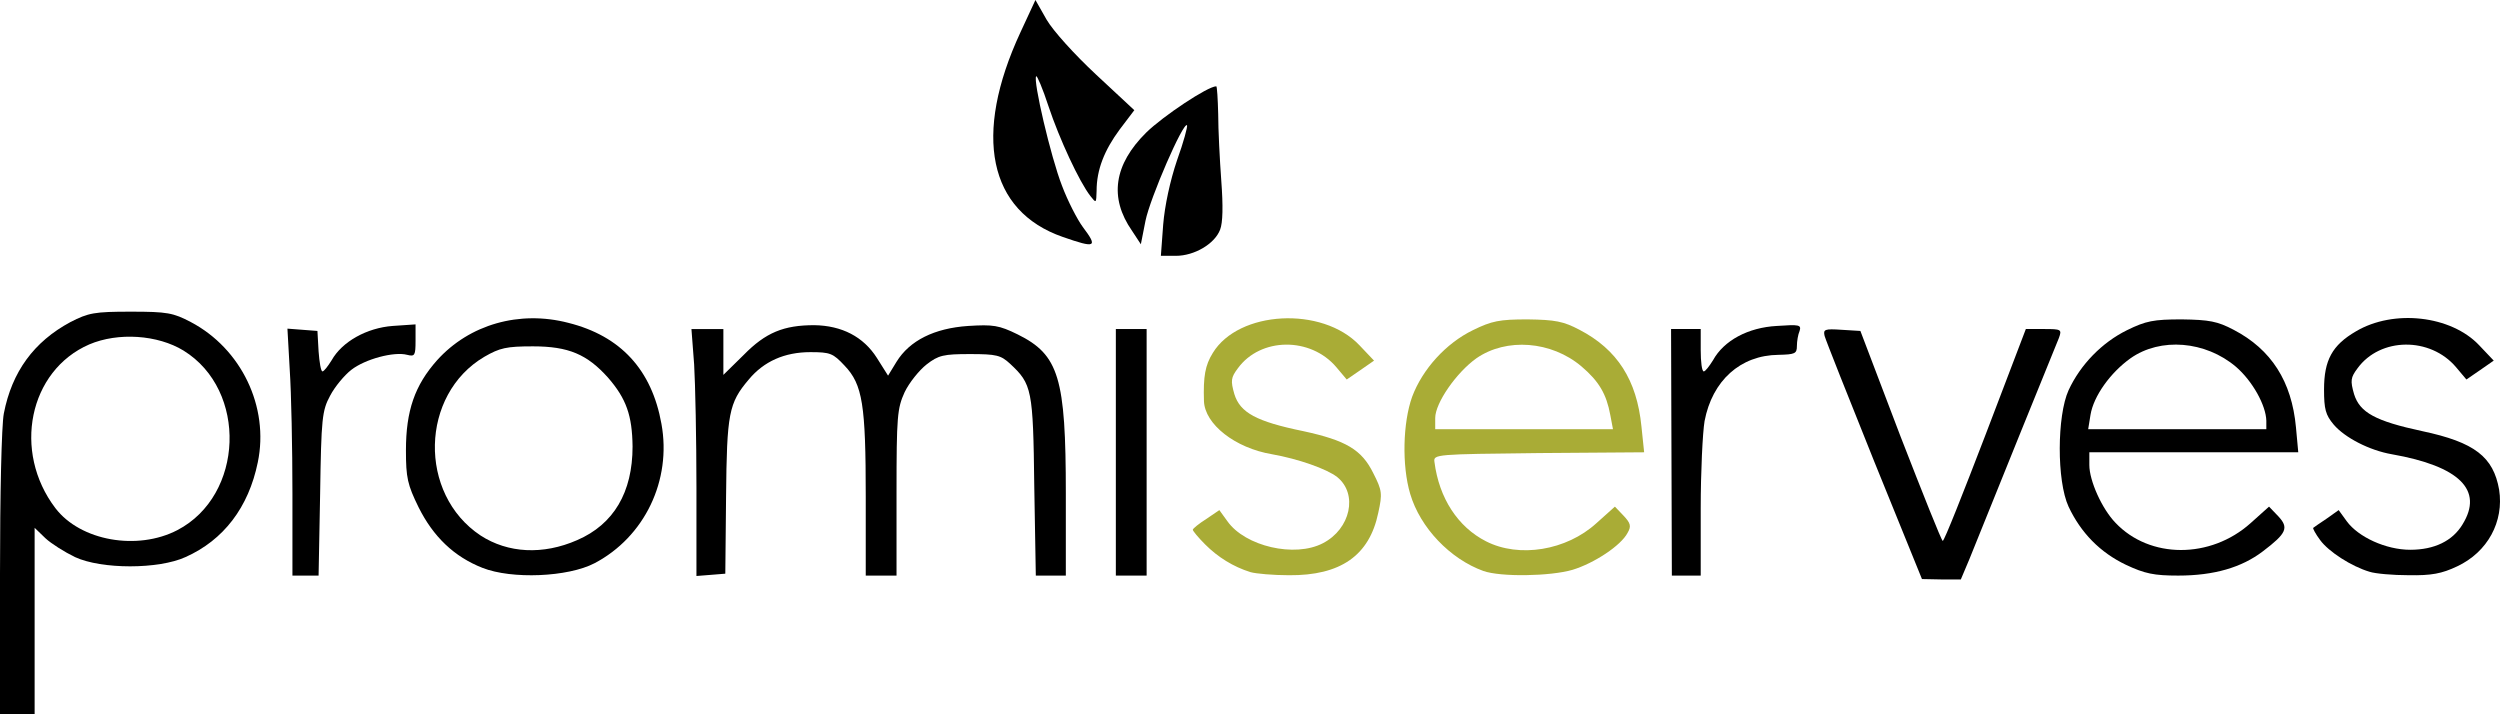 <svg width="154" height="44" viewBox="0 0 154 44" fill="none" xmlns="http://www.w3.org/2000/svg"><path d="M145.958 35.219C144.844 34.887 143.446 33.985 142.924 33.273C142.64 32.893 142.45 32.537 142.497 32.514C142.521 32.49 142.9 32.229 143.327 31.944L144.062 31.422L144.56 32.11C145.271 33.083 146.977 33.866 148.47 33.866C149.964 33.866 151.078 33.321 151.694 32.3C152.998 30.188 151.504 28.716 147.333 27.981C145.958 27.743 144.441 26.96 143.754 26.153C143.256 25.56 143.161 25.204 143.161 23.994C143.161 22.19 143.659 21.264 145.128 20.41C147.451 19.034 150.983 19.437 152.713 21.264L153.614 22.214L152.761 22.807L151.931 23.377L151.291 22.617C149.703 20.742 146.622 20.766 145.223 22.688C144.797 23.258 144.773 23.448 145.01 24.278C145.365 25.418 146.337 25.94 149.205 26.557C152.452 27.245 153.59 28.147 153.946 30.164C154.254 32.134 153.235 34.009 151.362 34.887C150.414 35.338 149.774 35.456 148.376 35.433C147.404 35.433 146.314 35.338 145.958 35.219Z" fill="black"></path><path d="M130.955 34.791C129.367 34.032 128.182 32.822 127.423 31.208C126.688 29.618 126.712 25.607 127.423 24.041C128.158 22.451 129.485 21.098 131.026 20.338C132.187 19.769 132.661 19.674 134.392 19.674C136.098 19.698 136.596 19.793 137.591 20.315C139.914 21.525 141.17 23.495 141.431 26.319L141.573 27.861H135.126H128.703V28.645C128.703 29.618 129.485 31.35 130.315 32.205C132.424 34.435 136.169 34.435 138.634 32.228L139.772 31.208L140.341 31.801C141.004 32.513 140.862 32.845 139.393 33.961C138.089 34.957 136.383 35.456 134.178 35.456C132.685 35.456 132.116 35.337 130.955 34.791ZM139.606 25.915C139.582 24.966 138.753 23.471 137.734 22.593C135.861 21.003 133.088 20.765 131.239 22.071C130.007 22.949 128.964 24.396 128.774 25.559L128.632 26.438H134.131H139.606V25.915Z" fill="black"></path><path d="M115.454 28.431C113.842 24.421 112.467 20.956 112.396 20.695C112.301 20.291 112.396 20.244 113.439 20.315L114.6 20.386L117.065 26.865C118.44 30.401 119.601 33.32 119.673 33.32C119.767 33.32 120.929 30.378 122.304 26.794L124.792 20.268H125.906C126.973 20.268 127.02 20.291 126.831 20.813C126.641 21.264 122.612 31.208 121.308 34.459L120.787 35.694H119.601L118.393 35.67L115.454 28.431Z" fill="black"></path><path d="M102.962 27.862L102.938 20.268H103.839H104.764V21.573C104.764 22.285 104.835 22.879 104.953 22.879C105.048 22.879 105.285 22.57 105.522 22.191C106.186 20.98 107.679 20.173 109.457 20.078C110.831 19.983 110.974 20.007 110.855 20.387C110.76 20.6 110.689 21.028 110.689 21.312C110.689 21.787 110.571 21.834 109.551 21.858C107.205 21.882 105.475 23.448 105.001 25.94C104.882 26.652 104.764 29.073 104.764 31.327V35.457H103.887H102.986L102.962 27.862Z" fill="black"></path><path d="M91.372 35.171C89.333 34.435 87.485 32.513 86.868 30.424C86.347 28.668 86.418 26.034 86.987 24.444C87.627 22.735 89.073 21.145 90.732 20.338C91.893 19.769 92.367 19.674 94.097 19.674C95.804 19.698 96.302 19.793 97.297 20.315C99.62 21.525 100.829 23.4 101.113 26.271L101.279 27.861L94.785 27.909C88.456 27.98 88.29 27.98 88.362 28.455C88.646 30.686 89.807 32.465 91.538 33.344C93.576 34.388 96.491 33.913 98.34 32.228L99.478 31.208L99.999 31.754C100.45 32.228 100.497 32.418 100.26 32.822C99.857 33.605 98.198 34.696 96.871 35.1C95.496 35.503 92.438 35.551 91.372 35.171ZM99.193 25.559C98.956 24.278 98.506 23.495 97.416 22.569C95.567 21.003 92.794 20.789 90.945 22.071C89.713 22.949 88.409 24.824 88.409 25.749V26.438H93.884H99.359L99.193 25.559Z" fill="#A9AC36"></path><path d="M77.032 35.244C75.966 34.912 75.018 34.319 74.236 33.535C73.809 33.108 73.477 32.705 73.477 32.633C73.477 32.562 73.856 32.254 74.307 31.969L75.112 31.423L75.61 32.111C76.701 33.654 79.758 34.366 81.488 33.464C83.195 32.586 83.669 30.426 82.365 29.382C81.725 28.884 79.971 28.267 78.36 27.982C76.084 27.602 74.212 26.131 74.164 24.707C74.117 23.188 74.236 22.5 74.71 21.74C76.298 19.13 81.441 18.845 83.74 21.266L84.641 22.215L83.787 22.808L82.958 23.378L82.318 22.618C80.73 20.744 77.649 20.767 76.25 22.69C75.824 23.259 75.8 23.449 76.037 24.28C76.392 25.419 77.388 25.965 80.28 26.558C82.91 27.128 83.882 27.697 84.593 29.145C85.138 30.213 85.162 30.403 84.901 31.589C84.356 34.224 82.579 35.458 79.403 35.434C78.431 35.434 77.364 35.339 77.032 35.244Z" fill="#A9AC36"></path><path d="M68.736 27.862V20.268H69.684H70.632V27.862V35.456H69.684H68.736V27.862Z" fill="black"></path><path d="M42.901 30.046C42.901 27.056 42.83 23.639 42.759 22.452L42.593 20.269H43.588H44.56V21.669V23.093L45.816 21.859C47.167 20.482 48.281 20.031 50.154 20.031C51.86 20.055 53.188 20.743 54.017 22.049L54.705 23.14L55.226 22.286C56.032 20.98 57.549 20.221 59.635 20.079C61.175 19.984 61.531 20.031 62.692 20.601C65.228 21.859 65.655 23.259 65.655 30.402V35.457H64.731H63.806L63.711 29.951C63.64 23.971 63.569 23.662 62.218 22.404C61.649 21.882 61.389 21.811 59.753 21.811C58.118 21.811 57.81 21.882 57.075 22.452C56.624 22.808 56.008 23.567 55.724 24.161C55.273 25.157 55.226 25.632 55.226 30.355V35.457H54.278H53.33V30.592C53.33 24.944 53.14 23.686 52.026 22.523C51.315 21.764 51.149 21.692 49.917 21.692C48.329 21.692 47.049 22.262 46.124 23.378C44.892 24.825 44.773 25.466 44.726 30.592L44.679 35.339L43.802 35.41L42.901 35.481V30.046Z" fill="black"></path><path d="M29.723 34.981C27.969 34.292 26.689 33.058 25.788 31.255C25.101 29.855 25.006 29.427 25.006 27.742C25.006 25.298 25.551 23.732 26.926 22.189C28.917 19.982 31.998 19.104 35.008 19.887C38.232 20.694 40.151 22.782 40.744 26.105C41.384 29.593 39.701 33.082 36.62 34.696C34.984 35.55 31.524 35.693 29.723 34.981ZM35.553 33.272C37.805 32.299 38.966 30.329 38.966 27.505C38.943 25.606 38.587 24.562 37.45 23.257C36.17 21.833 35.032 21.335 32.828 21.335C31.192 21.335 30.789 21.43 29.841 21.975C25.883 24.301 25.741 30.424 29.604 32.987C31.287 34.079 33.444 34.197 35.553 33.272Z" fill="black"></path><path d="M18.014 30.401C18.014 27.601 17.943 24.183 17.848 22.783L17.706 20.244L18.63 20.315L19.554 20.386L19.625 21.644C19.673 22.308 19.768 22.878 19.863 22.878C19.957 22.878 20.194 22.569 20.431 22.189C21.071 21.05 22.588 20.196 24.2 20.077L25.598 19.982V20.979C25.598 21.905 25.551 21.976 25.077 21.857C24.271 21.644 22.493 22.118 21.64 22.783C21.213 23.115 20.621 23.827 20.337 24.373C19.839 25.298 19.791 25.749 19.72 30.425L19.625 35.456H18.82H18.014V30.401Z" fill="black"></path><path d="M0 35.361C0 30.52 0.095 26.177 0.237 25.465C0.735 22.901 2.086 21.05 4.338 19.84C5.452 19.27 5.807 19.199 8.059 19.199C10.31 19.199 10.666 19.27 11.756 19.84C14.861 21.477 16.591 25.061 15.88 28.479C15.312 31.255 13.771 33.273 11.424 34.317C9.765 35.076 6.257 35.076 4.622 34.317C3.982 34.008 3.152 33.486 2.797 33.154L2.133 32.513V38.256V44H1.067H0V35.361ZM10.927 32.655C15.027 30.52 15.264 24.041 11.306 21.596C9.718 20.623 7.277 20.457 5.499 21.216C1.778 22.83 0.758 27.814 3.413 31.303C4.954 33.32 8.462 33.937 10.927 32.655Z" fill="black"></path><path d="M71.652 13.836C71.747 12.674 72.079 11.131 72.505 9.873C72.908 8.758 73.169 7.785 73.121 7.713C72.884 7.5 70.846 12.199 70.562 13.599L70.277 15.047L69.732 14.216C68.31 12.175 68.618 10.134 70.609 8.164C71.652 7.144 74.401 5.316 74.923 5.316C74.97 5.316 75.018 6.1 75.041 7.025C75.041 7.974 75.136 9.826 75.231 11.131C75.349 12.697 75.326 13.718 75.16 14.145C74.828 15.023 73.572 15.759 72.434 15.759H71.51L71.652 13.836Z" fill="black"></path><path d="M65.466 14.595C60.891 13.005 59.919 8.33 62.858 1.994L63.783 0L64.47 1.21C64.873 1.899 66.177 3.346 67.528 4.604L69.874 6.787L68.974 7.974C68.025 9.256 67.551 10.466 67.551 11.748C67.528 12.531 67.528 12.531 67.172 12.08C66.485 11.202 65.252 8.544 64.589 6.55C64.233 5.458 63.877 4.628 63.83 4.699C63.617 4.913 64.731 9.683 65.418 11.439C65.774 12.388 66.366 13.527 66.698 13.978C67.646 15.236 67.504 15.307 65.466 14.595Z" fill="black"></path></svg>
